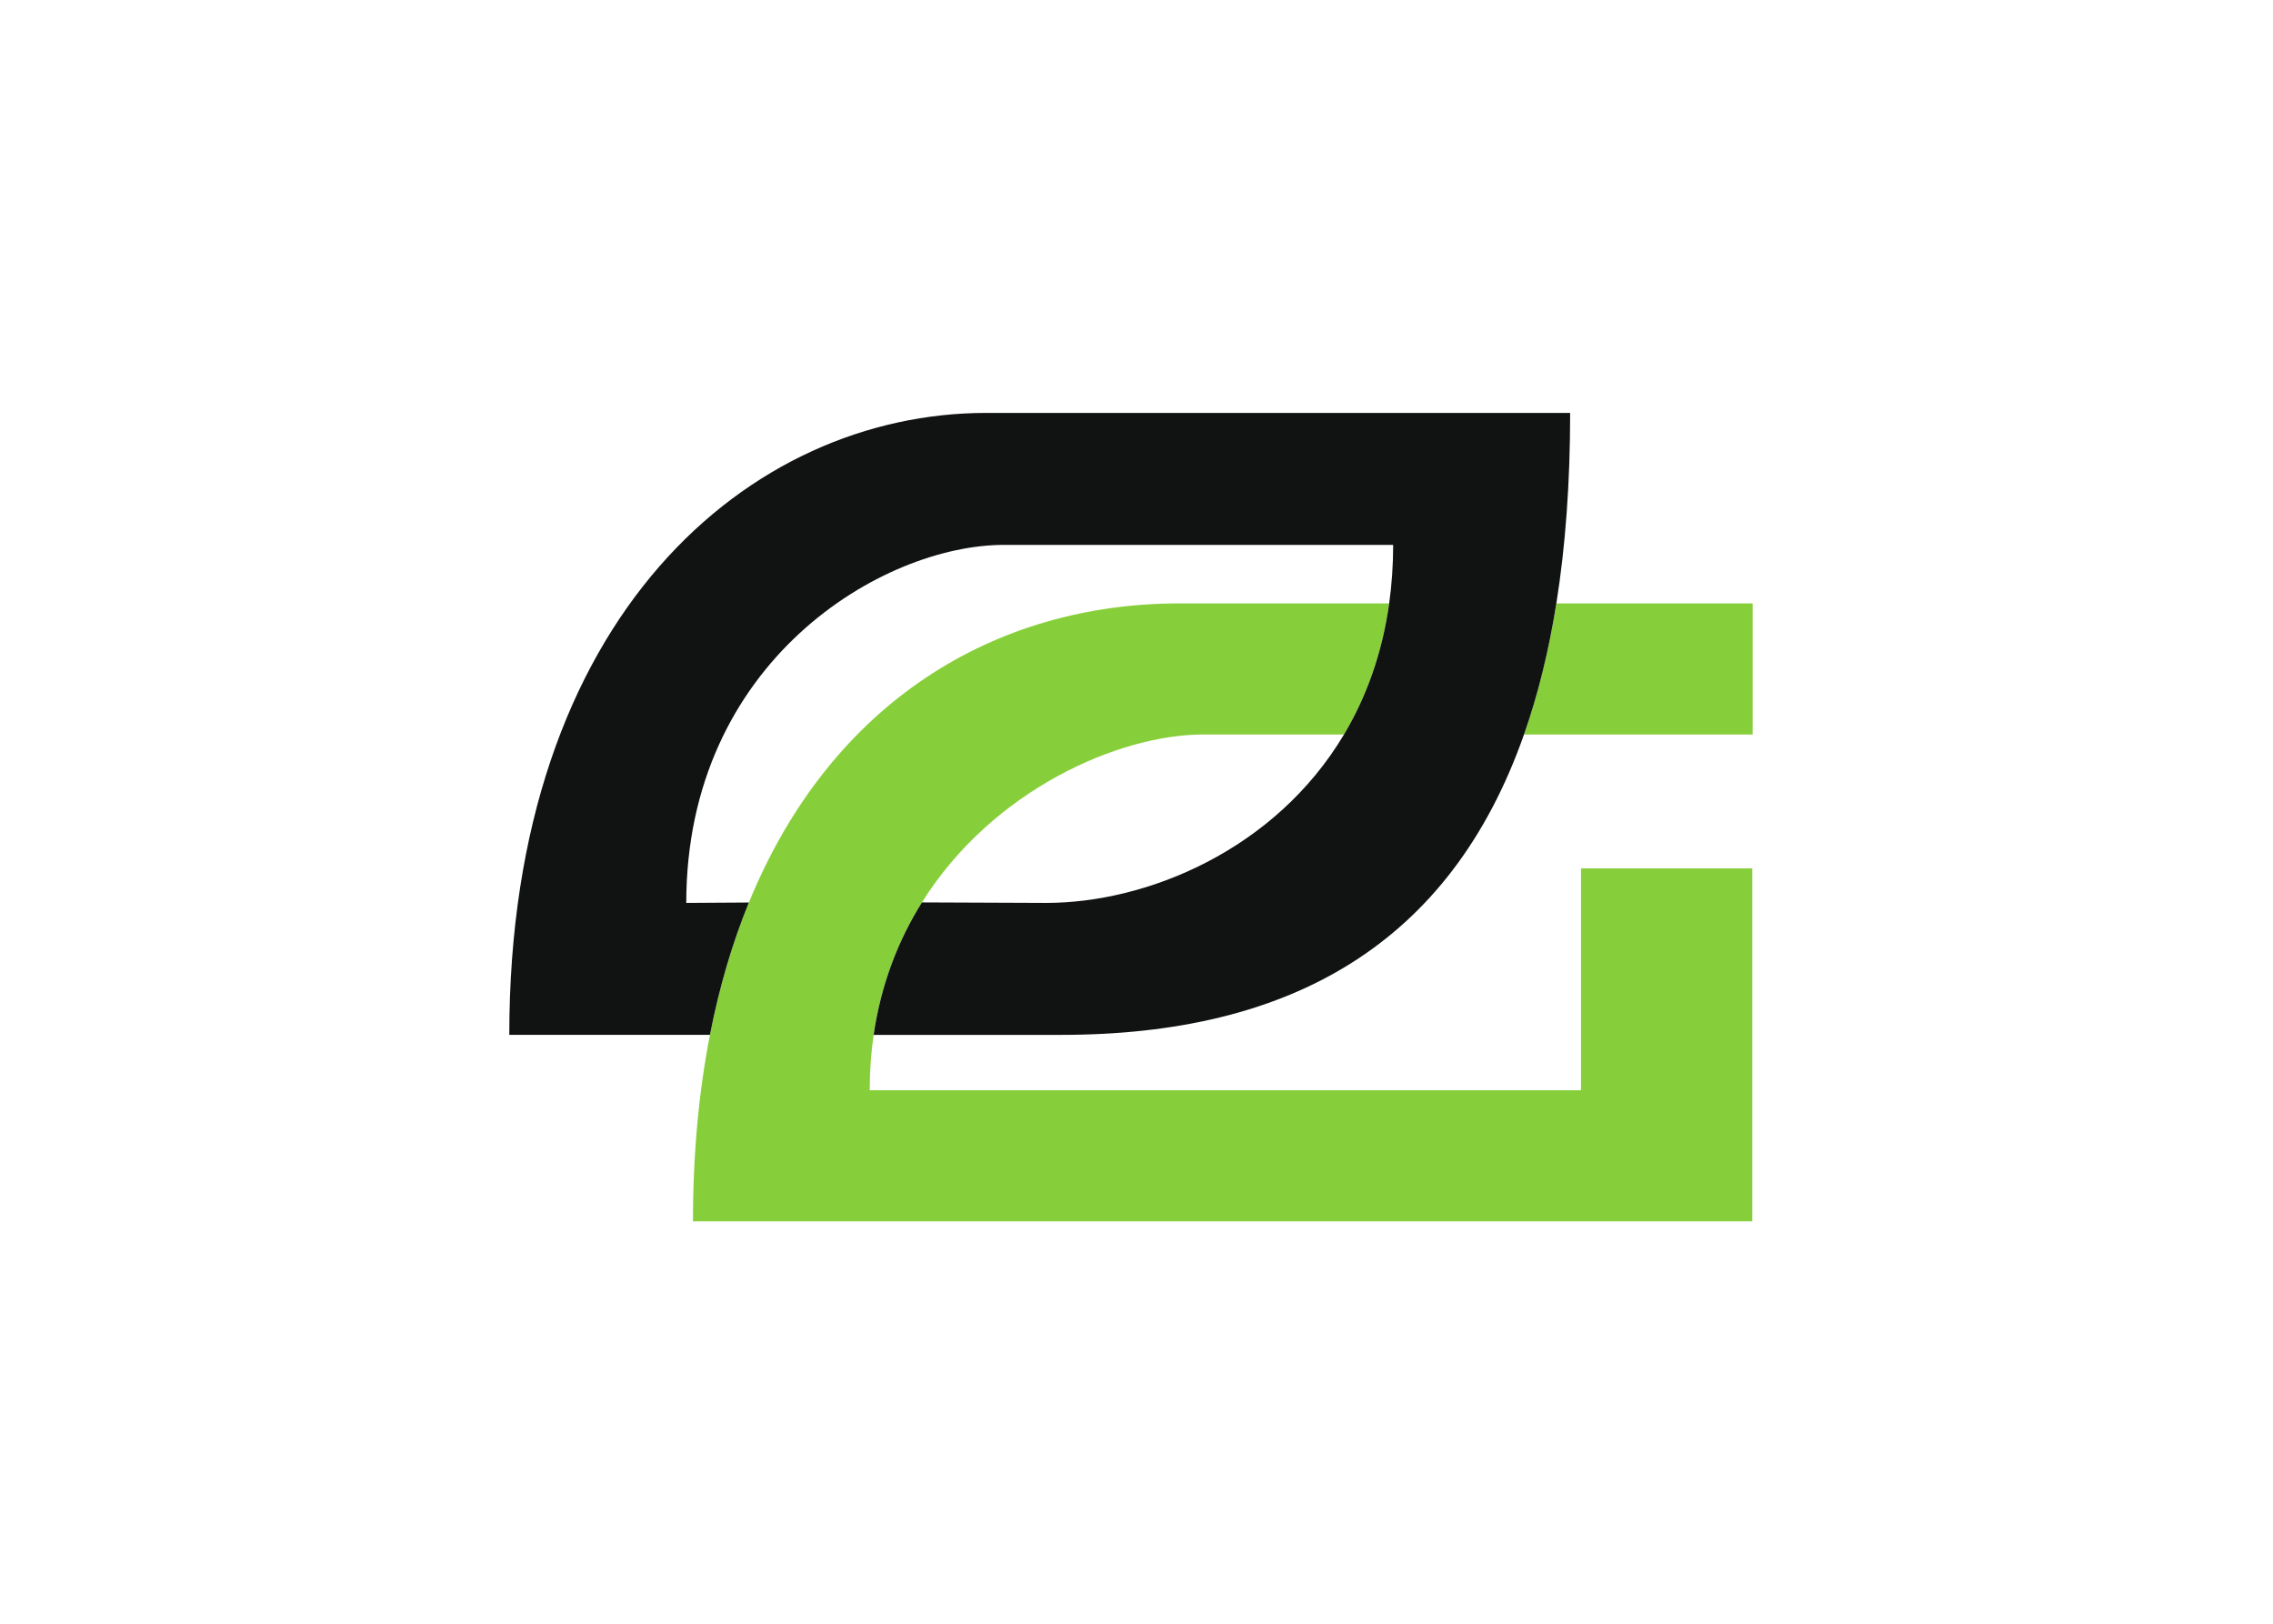 <svg clip-rule="evenodd" fill-rule="evenodd" stroke-linejoin="round" stroke-miterlimit="1.414" viewBox="0 0 560 400" xmlns="http://www.w3.org/2000/svg"><g fill-rule="nonzero" transform="matrix(.102 0 0 -.102 -27.362 507.324)"><path d="m4027.49 3516.5c-18.52-116.06-44.69-221.43-78.18-316.67h552.3v316.67z" fill="#87cf3a"/><path d="m4087.03 2340.67h-1718.12c0 46.52 3.33 91.08 9.55 133.75 17.83 122.39 59.67 228.95 116.63 319.93 170.71 272.67 477.06 405.48 679.13 405.48h340.28c53.51 89.71 92.2 195.01 109.17 316.67h-506.12c-444.61 0-841.45-236.6-1040.46-722.42-39.59-96.65-71.32-203.18-94.07-319.66-26.64-136.44-40.99-286.47-40.99-450.42h2558.75v852.5h-413.75z" fill="#87cf3a"/><path d="m2650.08 3976.5c-569.14 0-1151.69-488.11-1151.69-1502.08h484.63c22.75 116.48 54.48 223.01 94.07 319.66-99.22-.42-151.22-.96-151.22-.96 0 583.69 474.01 864.68 767.42 864.68h940.01c0-49.37-3.37-96.42-9.63-141.3-16.97-121.66-55.66-226.96-109.17-316.67-166.17-278.58-475.06-406.71-719.41-406.71-109.69.64-209.76 1.02-300 1.23-56.96-90.98-98.8-197.54-116.63-319.93h452.67c553.65 0 939.97 218.6 1118.18 725.41 33.49 95.24 59.66 200.61 78.18 316.67 22.02 138.03 33.29 291.08 33.29 460z" fill="#111212"/></g></svg>